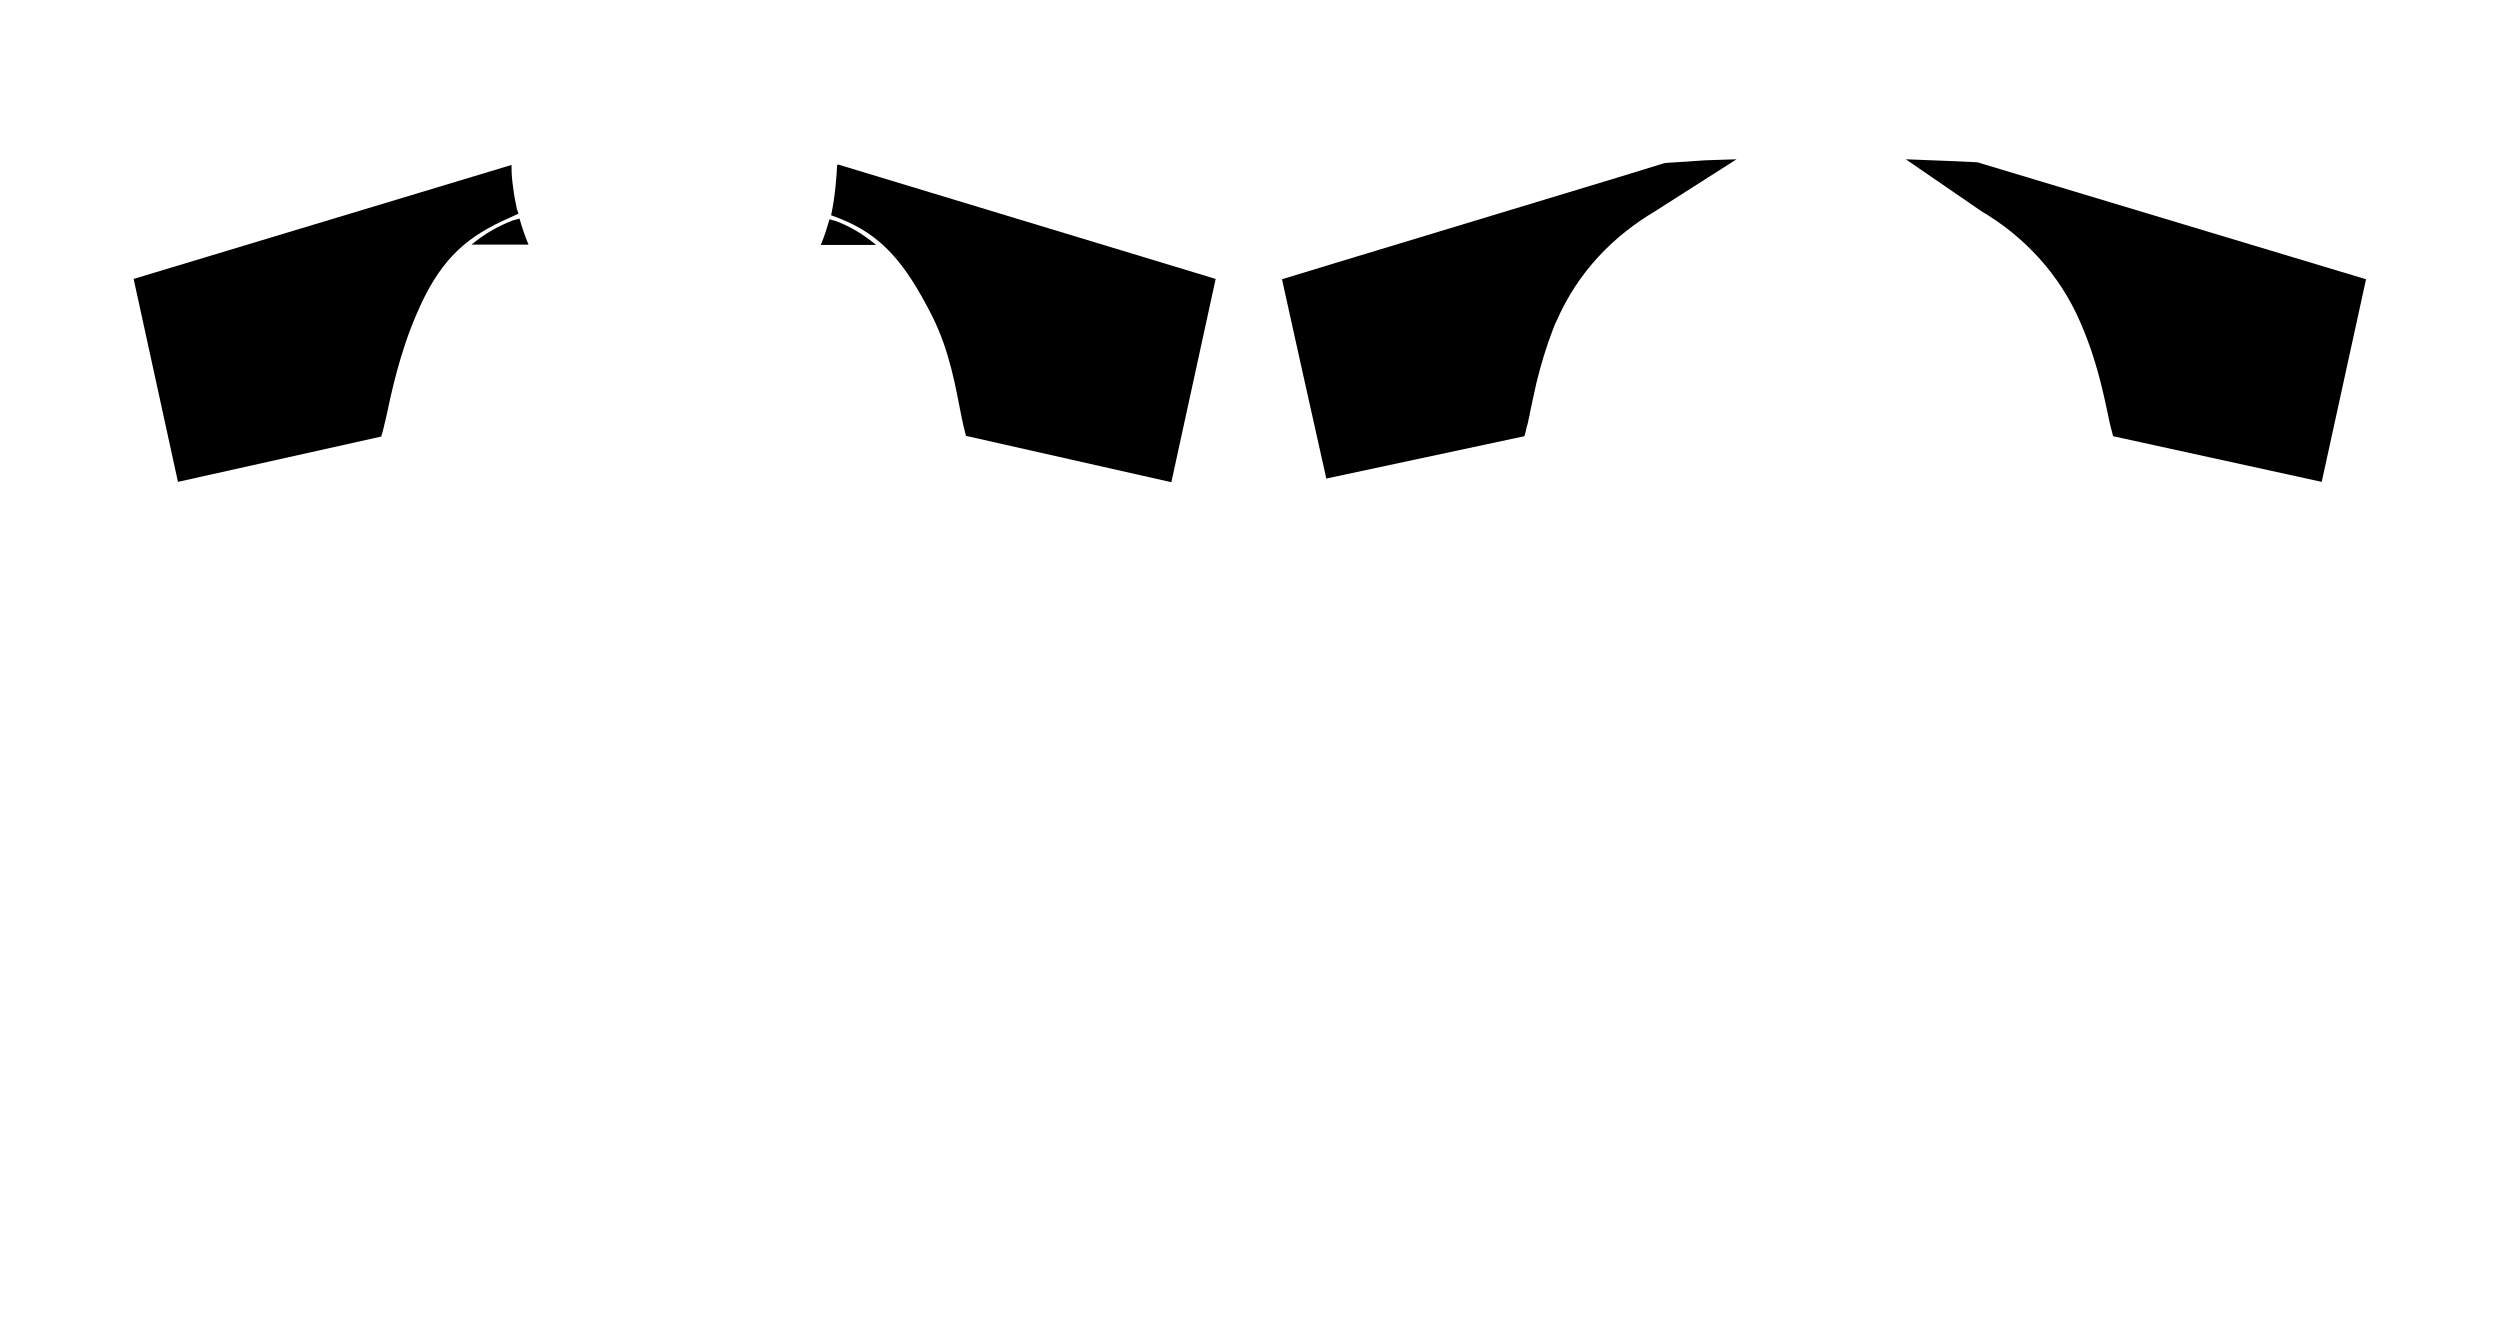 <?xml version="1.0" encoding="utf-8"?>
<!-- Generator: Adobe Illustrator 25.3.0, SVG Export Plug-In . SVG Version: 6.00 Build 0)  -->
<svg version="1.1" id="Layer_1" xmlns="http://www.w3.org/2000/svg" xmlns:xlink="http://www.w3.org/1999/xlink" x="0px" y="0px"
	 viewBox="0 0 750.2 400.1" style="enable-background:new 0 0 750.2 400.1;" xml:space="preserve">
<g>
	<polygon points="643.3,166.6 643.3,161.7 643.3,161.7 	"/>
	<path d="M155.9,65.6l-1.9,0.5c-4.7,1.8-8.8,4.2-12.5,7.3h17.1C157.5,70.8,156.6,68.1,155.9,65.6z"/>
	<path d="M251,66.4l-2.1-0.6c-0.7,2.5-1.5,5.1-2.6,7.7h16.6C259.2,70.4,255.2,68,251,66.4z"/>
	<path d="M114.4,131c0.4-1.2,0.7-2.5,1-3.8l0.5-2.1c1.5-7.1,4-19,9-30.6c6.6-15.6,14-22.6,25.7-28.1l5-2.3l-0.5-1.4
		c-0.5-2.3-0.9-4.5-1.1-6.3c-0.4-2.6-0.5-4.7-0.5-6.2c0-0.2,0-0.4,0-0.6c0,0,0-0.1,0-0.1c0,0,0,0,0,0c0,0,0,0,0,0L40.1,83.7
		l13.3,60.9L114.4,131z"/>
	<path d="M251.6,49.4l-0.4,0.1c-0.1,2.5-0.5,9.1-1.8,15.1l2.4,0.9c12.8,5,19.8,13.4,27.8,29.1c5.5,10.8,7.3,22.4,8.8,29.8
		c0.2,1,0.4,2,0.6,2.9c0.3,1.2,0.6,2.4,0.9,3.6l0-0.1l61.6,13.9l13.3-61L251.6,49.4z"/>
	<path d="M496.8,63.3l24.3-15.5c-2.2,0.1-7.4,0.2-9.3,0.3l-1.5,0.1c-1.5,0.1-3,0.2-4.3,0.3c-1.9,0.1-3.5,0.2-4.8,0.3
		c-1.1,0.1-1.6,0.1-1.8,0.2h-0.1l-14,4.3l-84.2,25.5l-16.4,5l5.6,25.3l7.7,34.5l59.4-12.7l0,0.1c0.3-0.9,0.5-1.7,0.7-2.7
		c0.1-0.4,0.2-0.7,0.3-1.1c0-0.1,0-0.2,0.1-0.3c0.1-0.7,0.3-1.5,0.5-2.3c0-0.2,0.1-0.5,0.1-0.7c0.6-2.7,1.2-5.8,2-9.2
		c1.2-4.9,2.8-10.4,5-16.1c0.3-0.8,0.6-1.6,1-2.3C473.6,81.4,484.3,70.7,496.8,63.3z"/>
	<path d="M710,83.8l-116.3-35l-0.3-0.1c-3.3-0.2-13.5-0.6-21.5-0.9l22.7,15.6c12.4,7.3,23.3,18.5,29.7,33.4c0.7,1.7,1.4,3.3,2,4.9
		c3.2,8.5,4.9,16.3,6.2,22.4c0.2,1.2,0.5,2.3,0.7,3.3c0.3,1.2,0.6,2.4,0.9,3.5l62.6,13.7L710,83.8z"/>
</g>
</svg>

